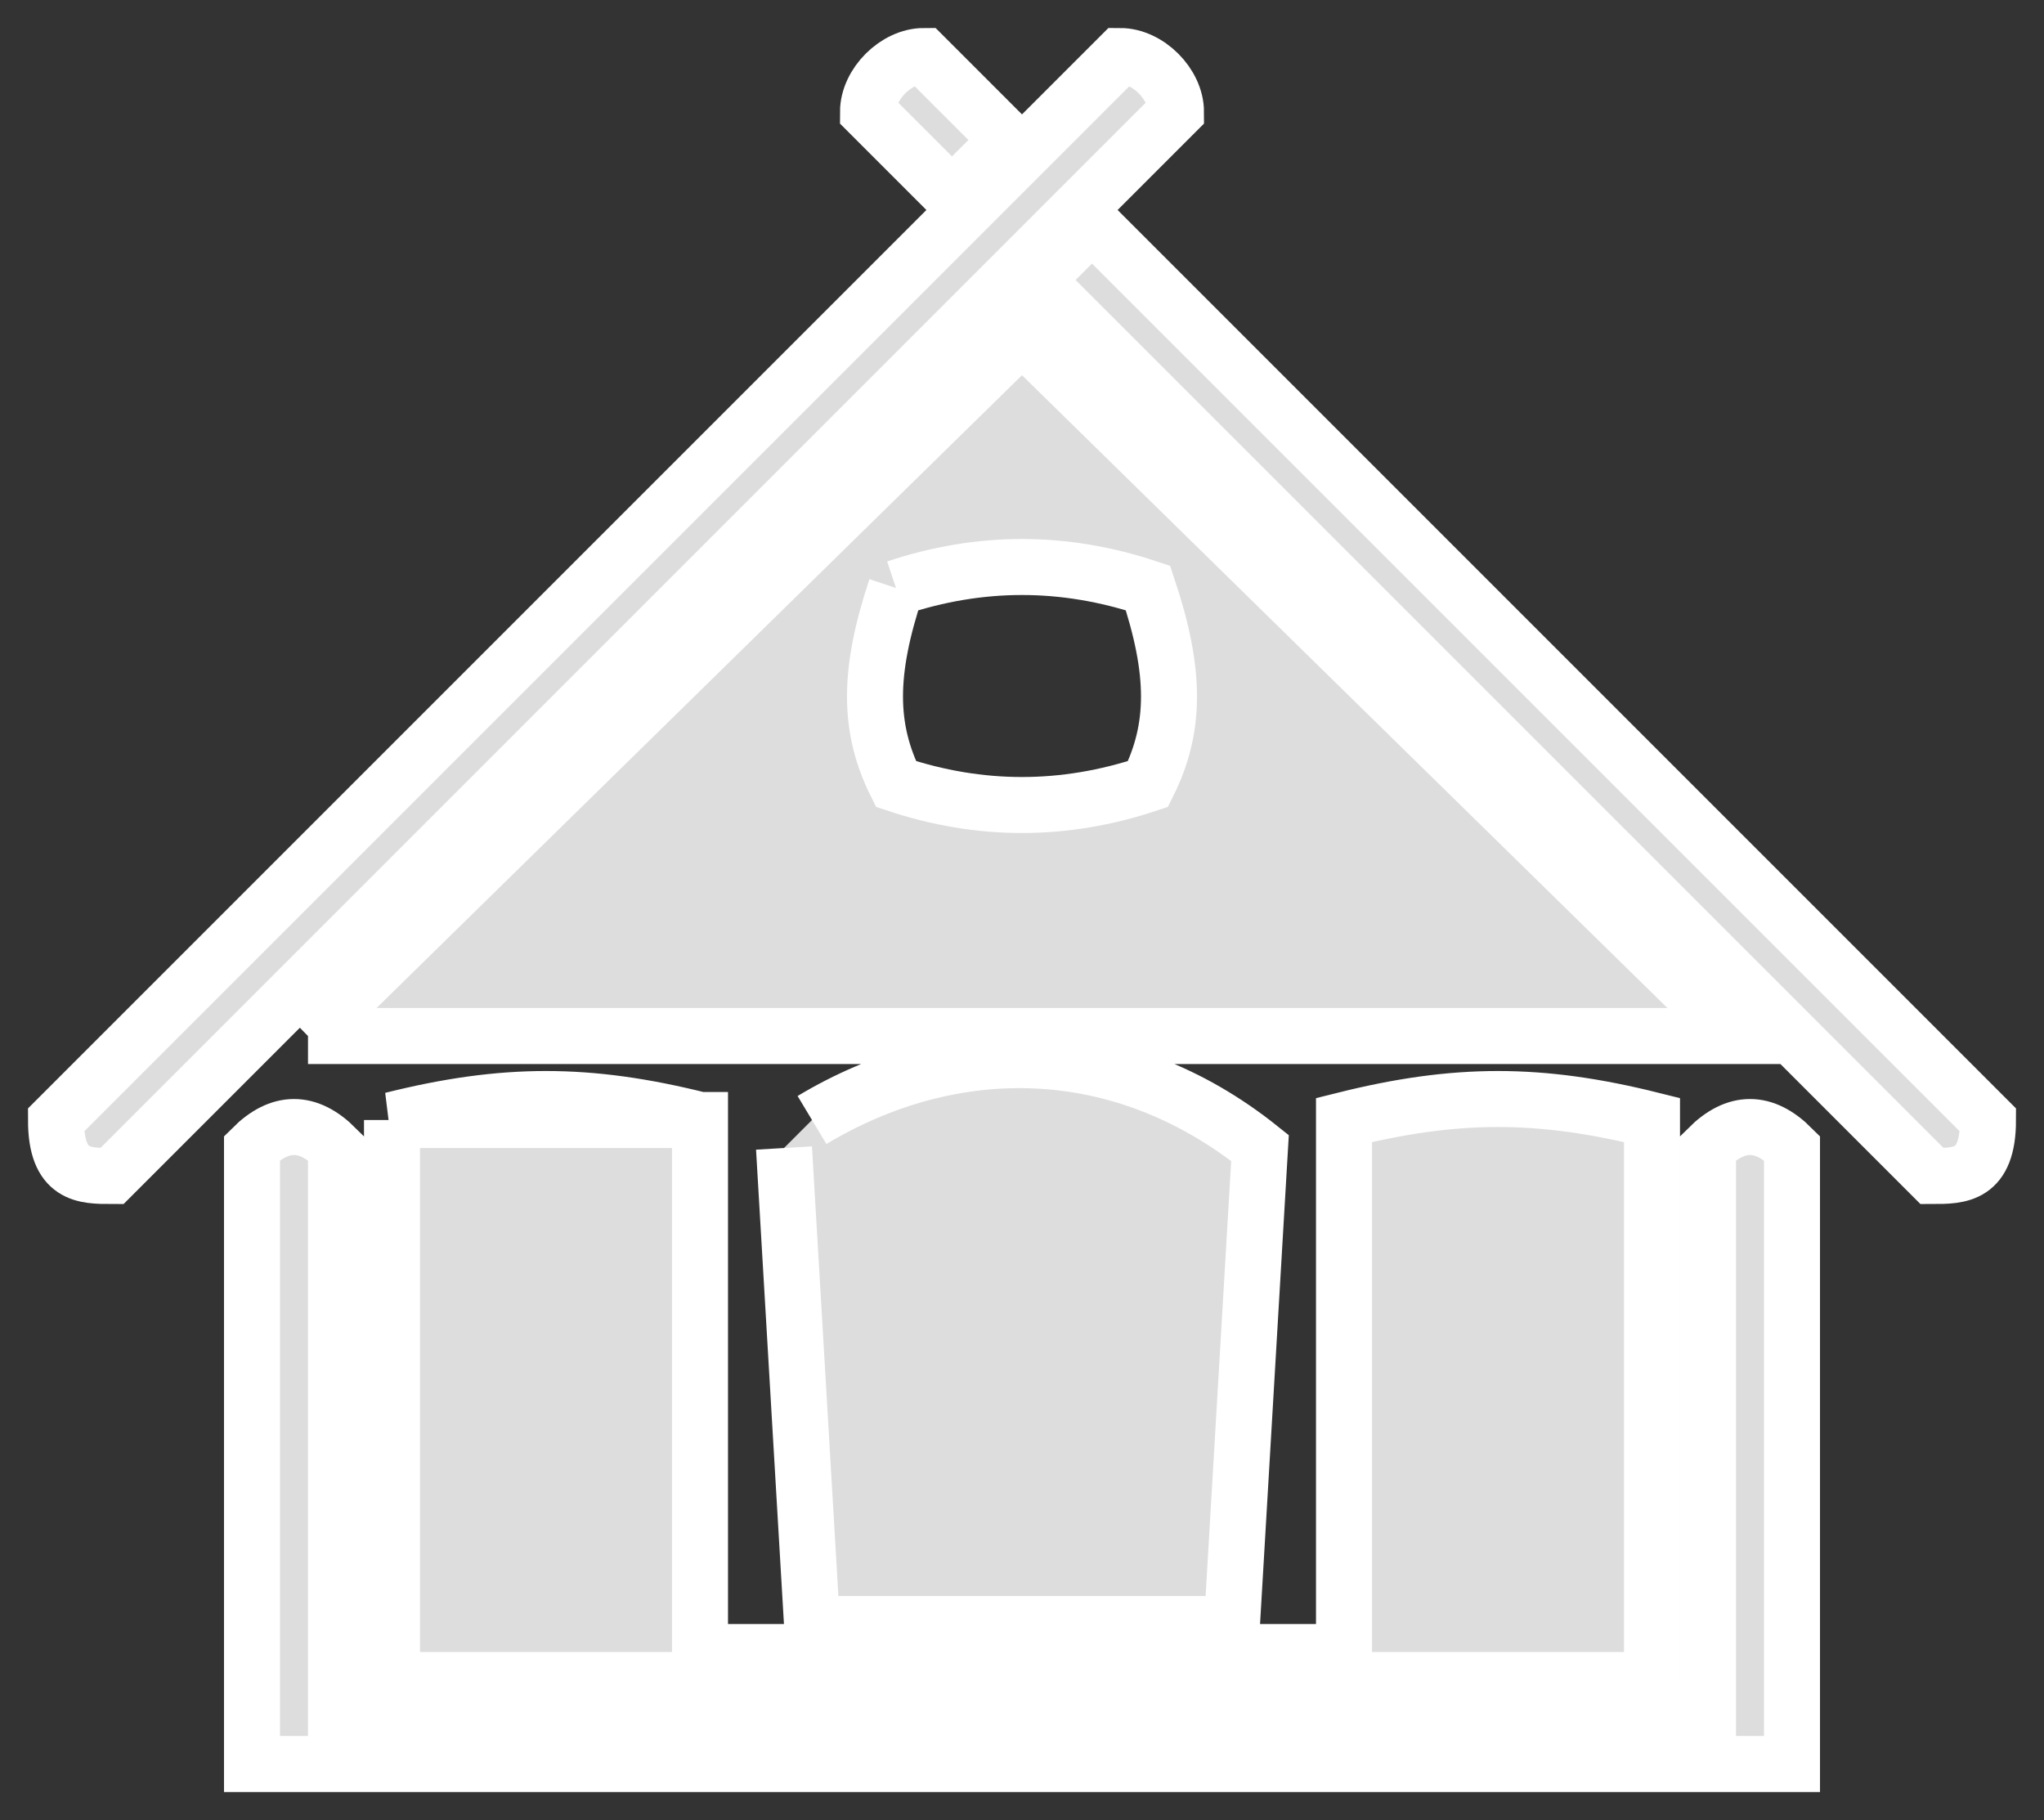 <svg xmlns="http://www.w3.org/2000/svg" viewBox="-34 -8 73 65">
	<rect x="-34" y="-8" width="73" height="65" fill="#333333" stroke="none"/>
	<path d="M 3 2 L 35 34 C 36 34 37 34 37 32 L 5 0 Z M 0 0 l -32 32 C -32 34 -31 34 -30 34 L -30 34 L 2 2 L 8 -4 C 8 -5 7 -6 6 -6 Z M -25 33 V 55 H 30 V 33 C 29 32 28 32 27 33 L 27 53 L -22 53 L -22 33 C -23 32 -24 32 -25 33 Z Z Z Z M -23 29 L 28 29 L 2.5 4 L -23 29 M -5 32 C 0 29 6 29 11 33 L 10 50 C 6 50 0 50 -5 50 L -6 33 M -2 13 C 1 12 4 12 7 13 C 8 16 8 18 7 20 C 4 21 1 21 -2 20 C -3 18 -3 16 -2 13 M -20 32 L -20 52 L 25 52 L 25 32 C 21 31 18 31 14 32 L 14 51 L -9 51 L -9 32 L -20 32 C -16 31 -13 31 -9 32 M 0 -1 L 2 -3 L -1 -6 C -2 -6 -3 -5 -3 -4 L 0 -1" stroke="#FFF" stroke-width="2" fill="#ddd5"/>
</svg>
